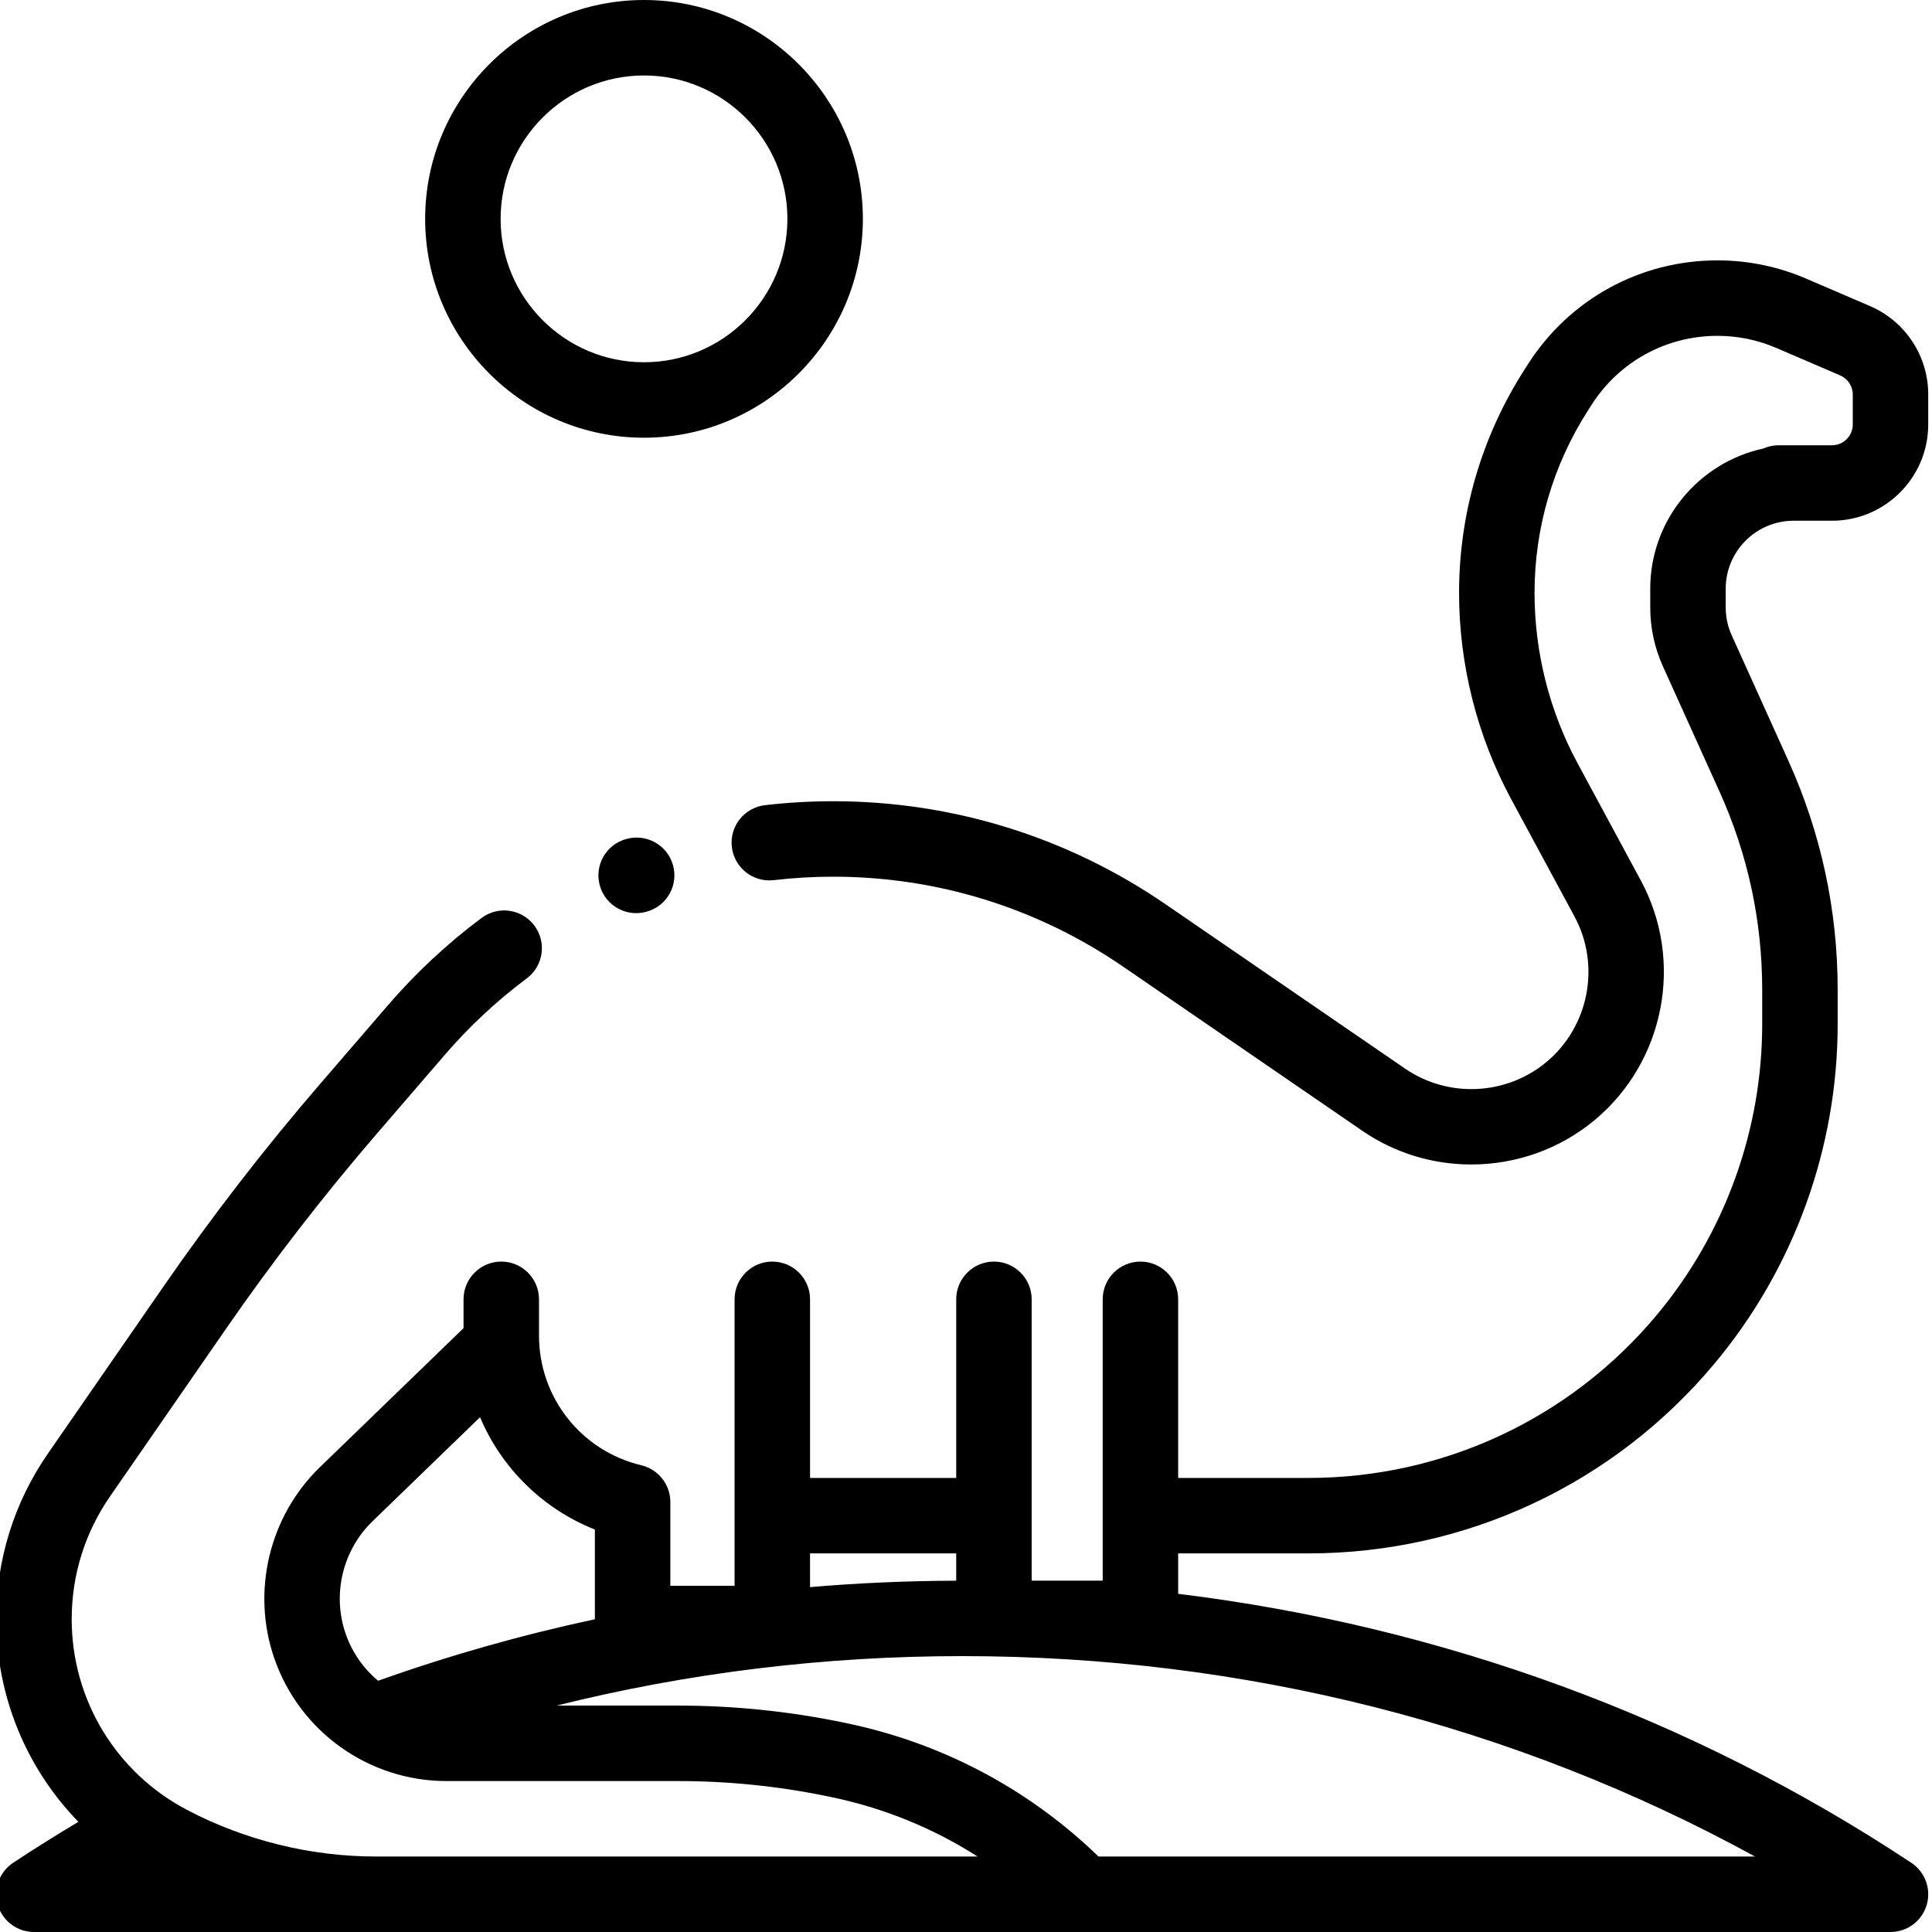 <svg height="511pt" viewBox="1 1 512 511" width="511pt" xmlns="http://www.w3.org/2000/svg"><path d="m171.668 116.5c31.98 0 58-26.02 58-58s-26.02-58-58-58-58 26.02-58 58 26.016 58 58 58zm0-96c20.953 0 38 17.047 38 38s-17.047 38-38 38-38-17.047-38-38 17.047-38 38-38zm0 0"/><path d="m166.074 223.141-.121.043c-5.152 1.992-7.68 7.77-5.688 12.918 1.531 3.965 5.332 6.391 9.352 6.391 1.203 0 2.43-.219 3.617-.68l.121-.047c5.152-1.988 7.676-7.766 5.688-12.918-1.992-5.148-7.816-7.699-12.969-5.707zm0 0"/><path d="m476.332 138.5h10.168c14.059 0 25.5-11.441 25.5-25.5v-7.957c0-10.203-6.059-19.398-15.43-23.43l-16.918-7.273c-7.473-3.211-15.387-4.84-23.52-4.84-20.418 0-39.176 10.27-50.176 27.473l-1.039 1.621c-11.285 17.652-17.25 38.059-17.25 59.008 0 19.031 4.777 37.945 13.816 54.691l16.77 31.078c6.988 12.949 3.855 29.18-7.453 38.594-10.629 8.852-26.02 9.566-37.422 1.742l-63.449-43.543c-26.055-17.879-56.531-27.332-88.137-27.332-6.023 0-12.105.355-18.074 1.051-5.484.641-9.414 5.609-8.773 11.094.641 5.484 5.629 9.41 11.094 8.773 5.203-.609 10.504-.918 15.754-.918 27.547 0 54.109 8.238 76.82 23.82l63.449 43.543c8.688 5.961 18.777 8.91 28.848 8.906 11.672 0 23.309-3.957 32.691-11.77 18.59-15.48 23.742-42.168 12.254-63.457l-16.773-31.082c-7.469-13.836-11.414-29.465-11.414-45.191 0-17.125 4.875-33.805 14.102-48.234l1.039-1.621c7.305-11.426 19.766-18.246 33.324-18.246 5.402 0 10.66 1.082 15.621 3.215l16.918 7.273c2.02.871 3.328 2.852 3.328 5.055v7.957c0 3.031-2.469 5.5-5.5 5.5h-14.168c-1.449 0-2.824.316-4.066.871-17.09 3.707-29.934 18.945-29.934 37.129v4.969c0 5.43 1.133 10.695 3.371 15.645l14.988 33.176c7.504 16.609 11.309 34.273 11.309 52.496v9.141c0 28.125-9.93 55.5-27.961 77.086-22.91 27.426-56.543 43.156-92.281 43.156h-34.531v-47.336c0-5.52-4.48-10-10-10-5.523 0-10 4.48-10 10v74.555h-18.824v-74.555c0-5.52-4.477-10-10-10-5.523 0-10 4.48-10 10v47.336h-38.734v-47.336c0-5.52-4.477-10-10-10-5.523 0-10 4.48-10 10v75.918h-17.023v-22.207c0-4.625-3.172-8.648-7.672-9.727-15.977-3.82-27.133-17.965-27.133-34.395v-9.59c0-5.523-4.48-10-10-10-5.523 0-10 4.477-10 10v7.645l-38.043 36.816c-13.457 13.027-18.219 32.887-12.137 50.598 6.699 19.504 25.059 32.609 45.68 32.609h61.465c13.172 0 26.387 1.344 39.277 3.996l1.027.211c13.973 2.875 27.129 8.234 38.953 15.793h-159.355c-17.387 0-34.719-4.27-50.117-12.344-18.867-9.895-30.59-29.273-30.59-50.578 0-11.664 3.508-22.902 10.145-32.496l30.824-44.547c12.355-17.859 25.809-35.25 39.984-51.695l18.008-20.887c6.445-7.477 13.723-14.262 21.629-20.16 4.426-3.301 5.336-9.57 2.031-13.996-3.305-4.426-9.566-5.336-13.996-2.031-9.07 6.77-17.418 14.551-24.812 23.129l-18.008 20.887c-14.633 16.98-28.523 34.938-41.285 53.375l-30.82 44.547c-8.961 12.953-13.699 28.125-13.699 43.875 0 20.445 8 39.57 21.773 53.727-5.855 3.496-11.645 7.117-17.293 10.855-3.68 2.438-5.328 6.996-4.055 11.219 1.27 4.227 5.16 7.121 9.574 7.121h492c4.414 0 8.305-2.895 9.574-7.117 1.273-4.227-.375-8.785-4.055-11.223-58.184-38.52-124.48-62.727-194.293-71.285v-10.711h34.531c41.68 0 80.91-18.344 107.629-50.332 21.031-25.176 32.613-57.105 32.613-89.906v-9.141c0-21.082-4.402-41.516-13.082-60.73l-14.988-33.176c-1.062-2.344-1.598-4.84-1.598-7.41v-4.969c0-9.926 8.074-18 18-18zm-221.93 273.664v7.238c-12.992.043-25.914.602-38.734 1.703v-8.938h38.734zm-154.695-8.5 28.508-27.59c5.676 13.418 16.516 24.238 30.43 29.766v23.781c-19.48 4.168-38.656 9.605-57.445 16.297-3.875-3.234-6.902-7.52-8.625-12.523-3.574-10.406-.773-22.078 7.133-29.73zm192.41 88.836c-18.543-17.953-41.609-30.16-66.977-35.379l-1.023-.215c-14.223-2.926-28.793-4.406-43.312-4.406h-32.289c34.871-8.699 70.863-13.113 107.484-13.113 74.566 0 146.504 18.27 210.094 53.113zm0 0"/></svg>